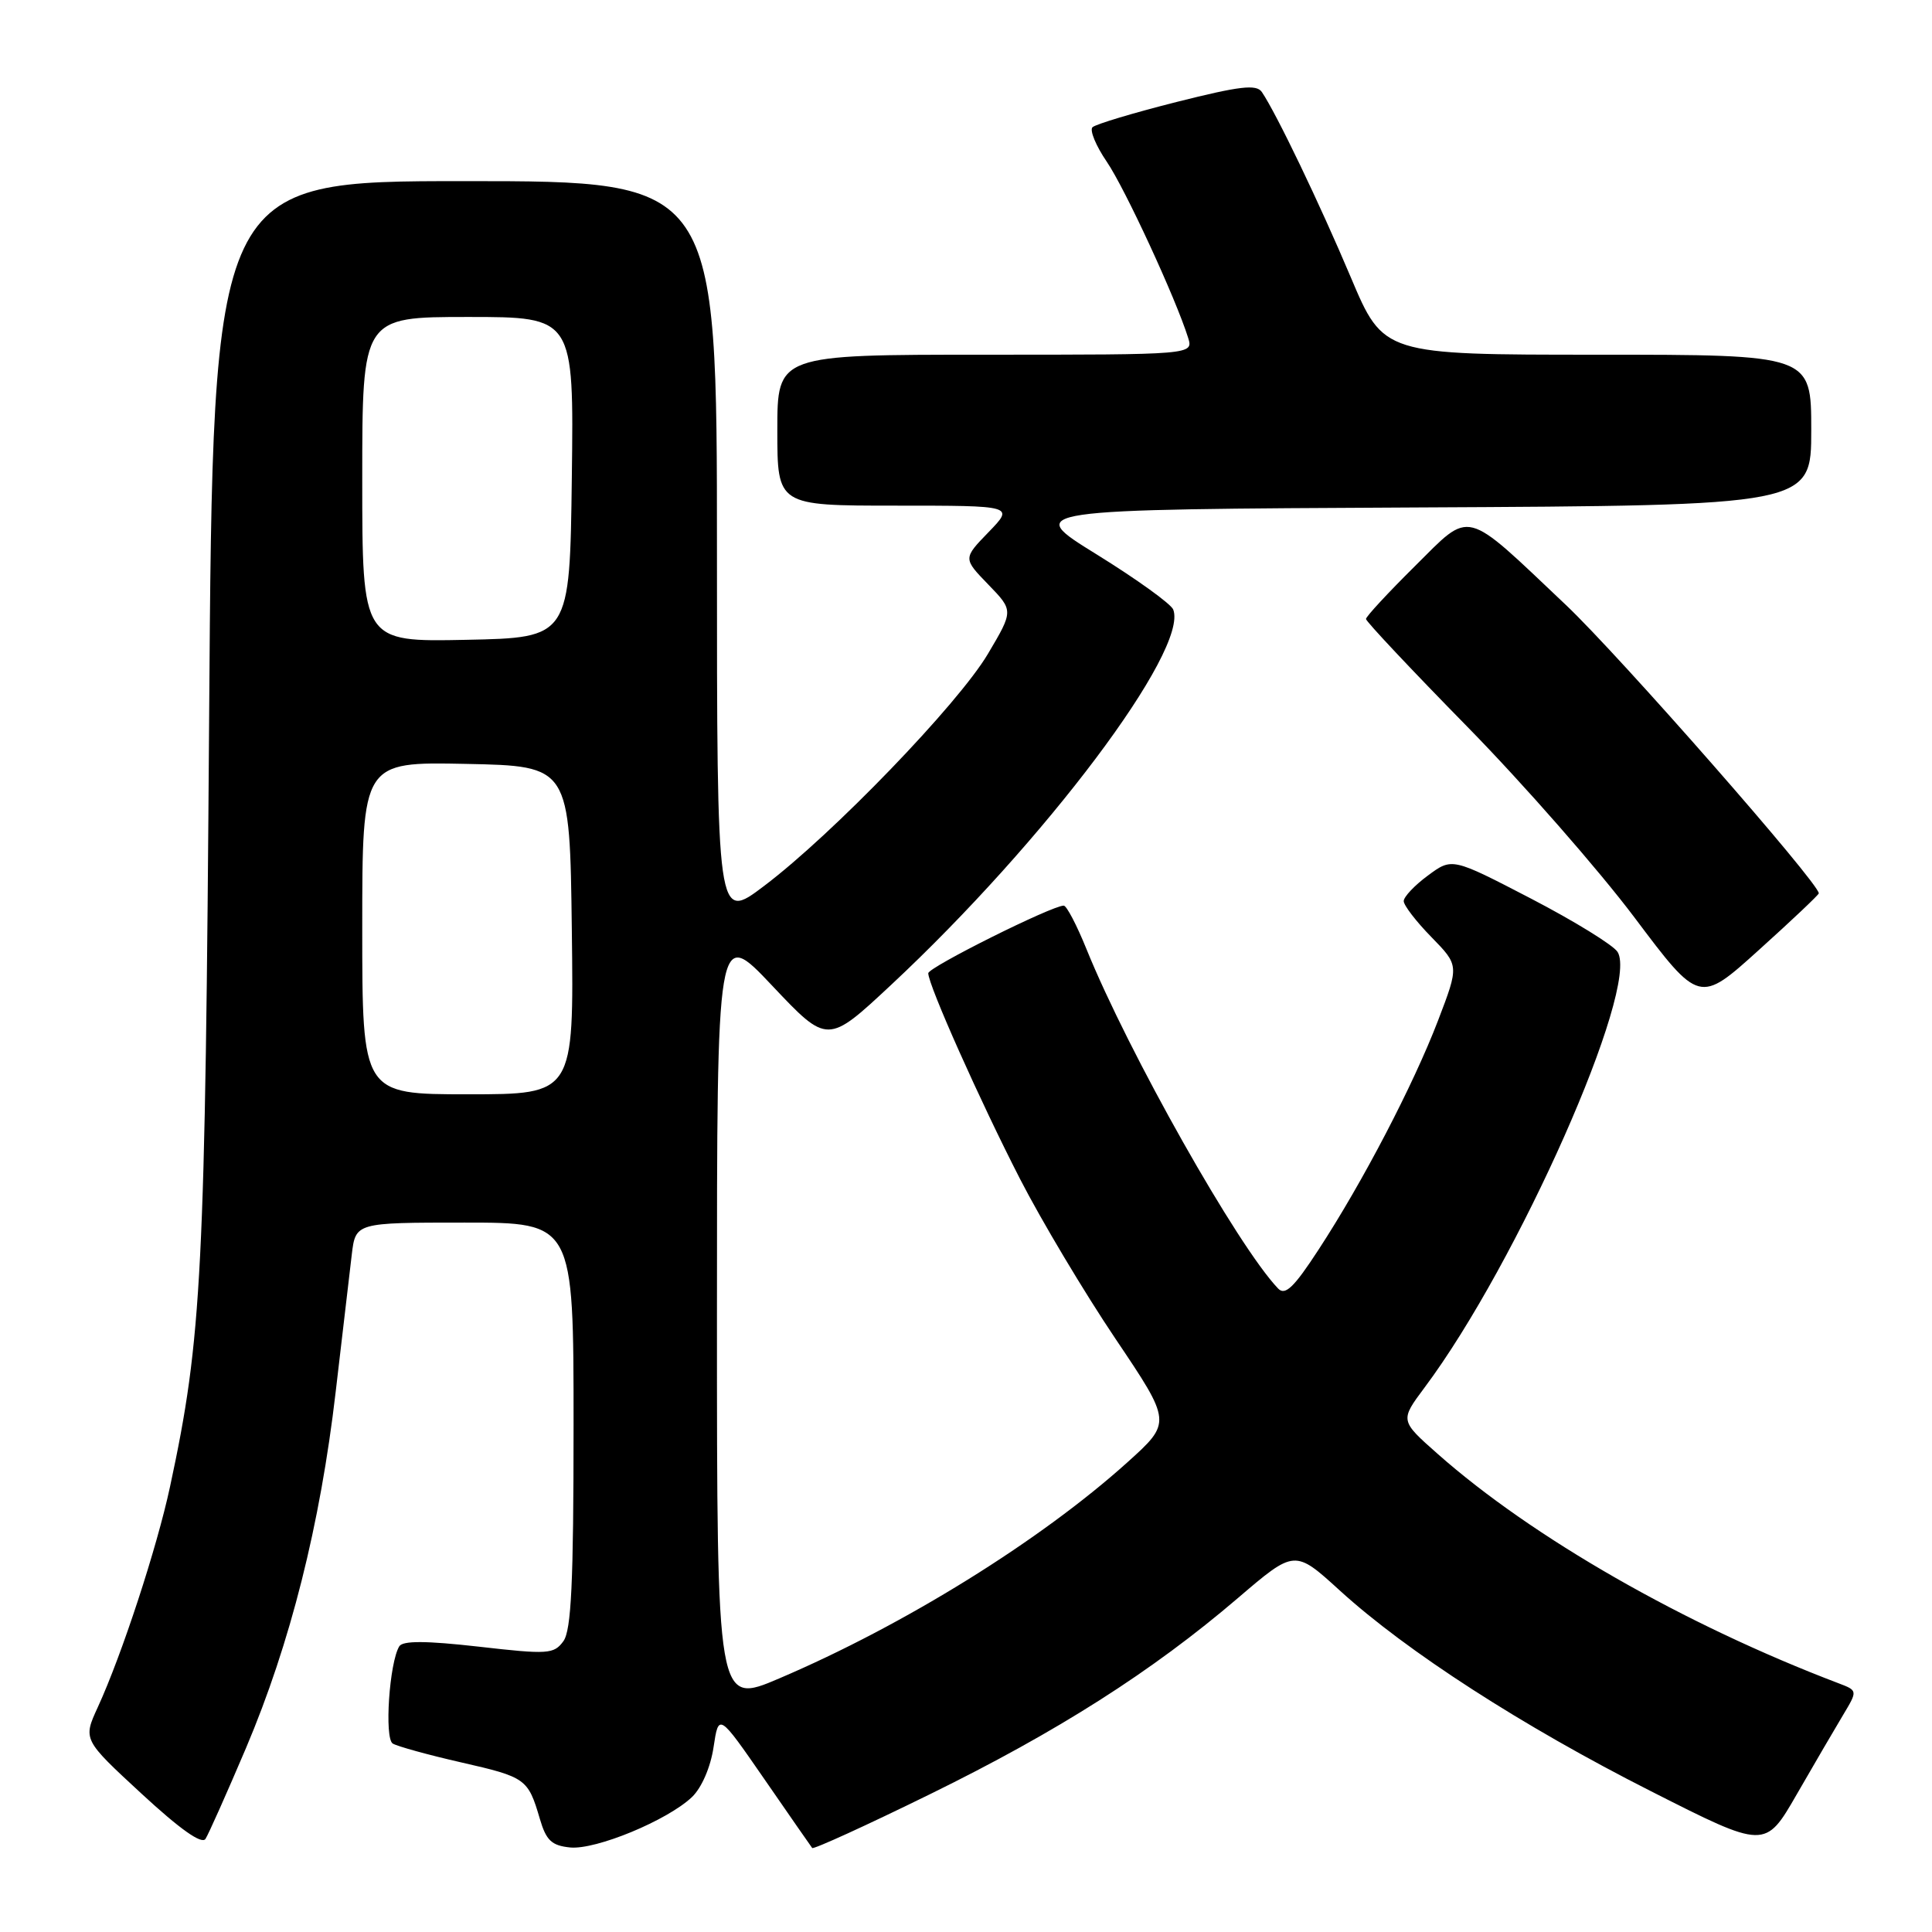 <?xml version="1.0" encoding="UTF-8" standalone="no"?>
<!DOCTYPE svg PUBLIC "-//W3C//DTD SVG 1.1//EN" "http://www.w3.org/Graphics/SVG/1.1/DTD/svg11.dtd" >
<svg xmlns="http://www.w3.org/2000/svg" xmlns:xlink="http://www.w3.org/1999/xlink" version="1.1" viewBox="0 0 256 256">
 <g >
 <path fill="currentColor"
d=" M 32.59 231.64 C 38.47 217.77 42.43 202.04 44.48 184.42 C 45.37 176.76 46.33 168.59 46.61 166.25 C 47.12 162.00 47.12 162.00 61.56 162.00 C 76.00 162.00 76.00 162.00 76.00 188.81 C 76.00 209.75 75.70 216.02 74.65 217.47 C 73.39 219.19 72.61 219.24 63.43 218.19 C 56.45 217.40 53.38 217.39 52.91 218.14 C 51.59 220.28 50.91 230.33 52.04 231.03 C 52.65 231.40 56.73 232.53 61.12 233.53 C 69.68 235.48 69.97 235.69 71.53 241.00 C 72.37 243.87 73.09 244.55 75.55 244.80 C 78.96 245.13 88.42 241.22 91.69 238.12 C 92.97 236.89 94.15 234.18 94.55 231.51 C 95.23 226.99 95.23 226.99 101.28 235.74 C 104.61 240.56 107.46 244.67 107.62 244.87 C 107.78 245.08 114.80 241.88 123.21 237.75 C 140.13 229.45 152.64 221.49 164.03 211.75 C 171.56 205.31 171.56 205.31 177.53 210.75 C 186.38 218.82 201.72 228.72 218.77 237.35 C 233.90 245.02 233.90 245.02 238.08 237.76 C 240.38 233.77 243.14 229.04 244.21 227.26 C 246.16 224.01 246.16 224.01 243.61 223.04 C 223.20 215.28 203.05 203.75 190.50 192.65 C 185.50 188.23 185.50 188.23 188.76 183.86 C 201.09 167.37 217.26 130.87 214.34 126.14 C 213.78 125.24 208.62 122.06 202.87 119.07 C 192.41 113.64 192.41 113.64 189.21 116.01 C 187.44 117.31 186.00 118.84 186.00 119.40 C 186.00 119.96 187.65 122.11 189.67 124.17 C 193.34 127.93 193.34 127.93 190.55 135.22 C 187.28 143.75 180.57 156.63 174.70 165.61 C 171.45 170.60 170.29 171.71 169.36 170.74 C 164.02 165.17 149.53 139.50 143.96 125.75 C 142.68 122.59 141.33 120.00 140.95 120.00 C 139.38 120.00 123.00 128.17 123.00 128.96 C 123.00 130.52 129.88 145.93 135.15 156.20 C 137.99 161.73 143.68 171.26 147.79 177.37 C 155.26 188.47 155.26 188.47 149.38 193.77 C 137.87 204.13 119.85 215.32 103.25 222.40 C 95.00 225.92 95.00 225.92 95.00 174.39 C 95.00 122.85 95.00 122.85 102.32 130.61 C 109.65 138.37 109.65 138.37 118.07 130.51 C 138.45 111.49 157.52 86.12 155.46 80.77 C 155.18 80.03 150.61 76.74 145.31 73.46 C 135.67 67.50 135.67 67.50 187.84 67.24 C 240.00 66.98 240.00 66.98 240.00 56.99 C 240.00 47.00 240.00 47.00 211.66 47.00 C 183.32 47.00 183.32 47.00 178.99 36.75 C 174.89 27.04 169.14 15.05 167.20 12.19 C 166.48 11.14 164.29 11.40 155.91 13.51 C 150.18 14.96 145.17 16.46 144.76 16.86 C 144.36 17.25 145.21 19.32 146.66 21.44 C 149.09 25.02 155.79 39.52 157.43 44.75 C 158.13 47.00 158.13 47.00 130.57 47.00 C 103.00 47.00 103.00 47.00 103.00 57.00 C 103.00 67.00 103.00 67.00 118.70 67.00 C 134.39 67.00 134.39 67.00 131.00 70.50 C 127.61 74.00 127.61 74.00 130.95 77.45 C 134.30 80.91 134.30 80.91 130.90 86.65 C 126.96 93.29 110.35 110.52 101.25 117.39 C 95.00 122.12 95.00 122.12 95.00 73.06 C 95.00 24.00 95.00 24.00 61.60 24.00 C 28.21 24.00 28.21 24.00 27.71 95.25 C 27.19 168.92 26.77 177.25 22.53 196.99 C 20.80 205.07 16.13 219.32 12.96 226.21 C 10.99 230.50 10.99 230.50 18.74 237.66 C 23.86 242.39 26.74 244.43 27.23 243.66 C 27.64 243.02 30.05 237.61 32.59 231.64 Z  M 241.00 118.37 C 241.00 117.00 214.59 86.88 207.51 80.18 C 193.79 67.20 195.05 67.52 187.44 75.06 C 183.90 78.57 181.00 81.70 181.00 82.02 C 181.00 82.34 187.06 88.79 194.48 96.35 C 201.89 103.91 211.82 115.25 216.56 121.55 C 225.17 133.01 225.17 133.01 233.08 125.86 C 237.44 121.93 241.00 118.56 241.00 118.37 Z  M 48.00 122.97 C 48.00 100.94 48.00 100.94 61.75 101.22 C 75.50 101.50 75.50 101.50 75.77 123.25 C 76.04 145.00 76.04 145.00 62.02 145.00 C 48.00 145.00 48.00 145.00 48.00 122.97 Z  M 48.00 63.53 C 48.00 42.00 48.00 42.00 62.02 42.00 C 76.04 42.00 76.04 42.00 75.77 63.25 C 75.50 84.50 75.50 84.50 61.75 84.78 C 48.00 85.06 48.00 85.06 48.00 63.53 Z "/>
</g>
</svg>